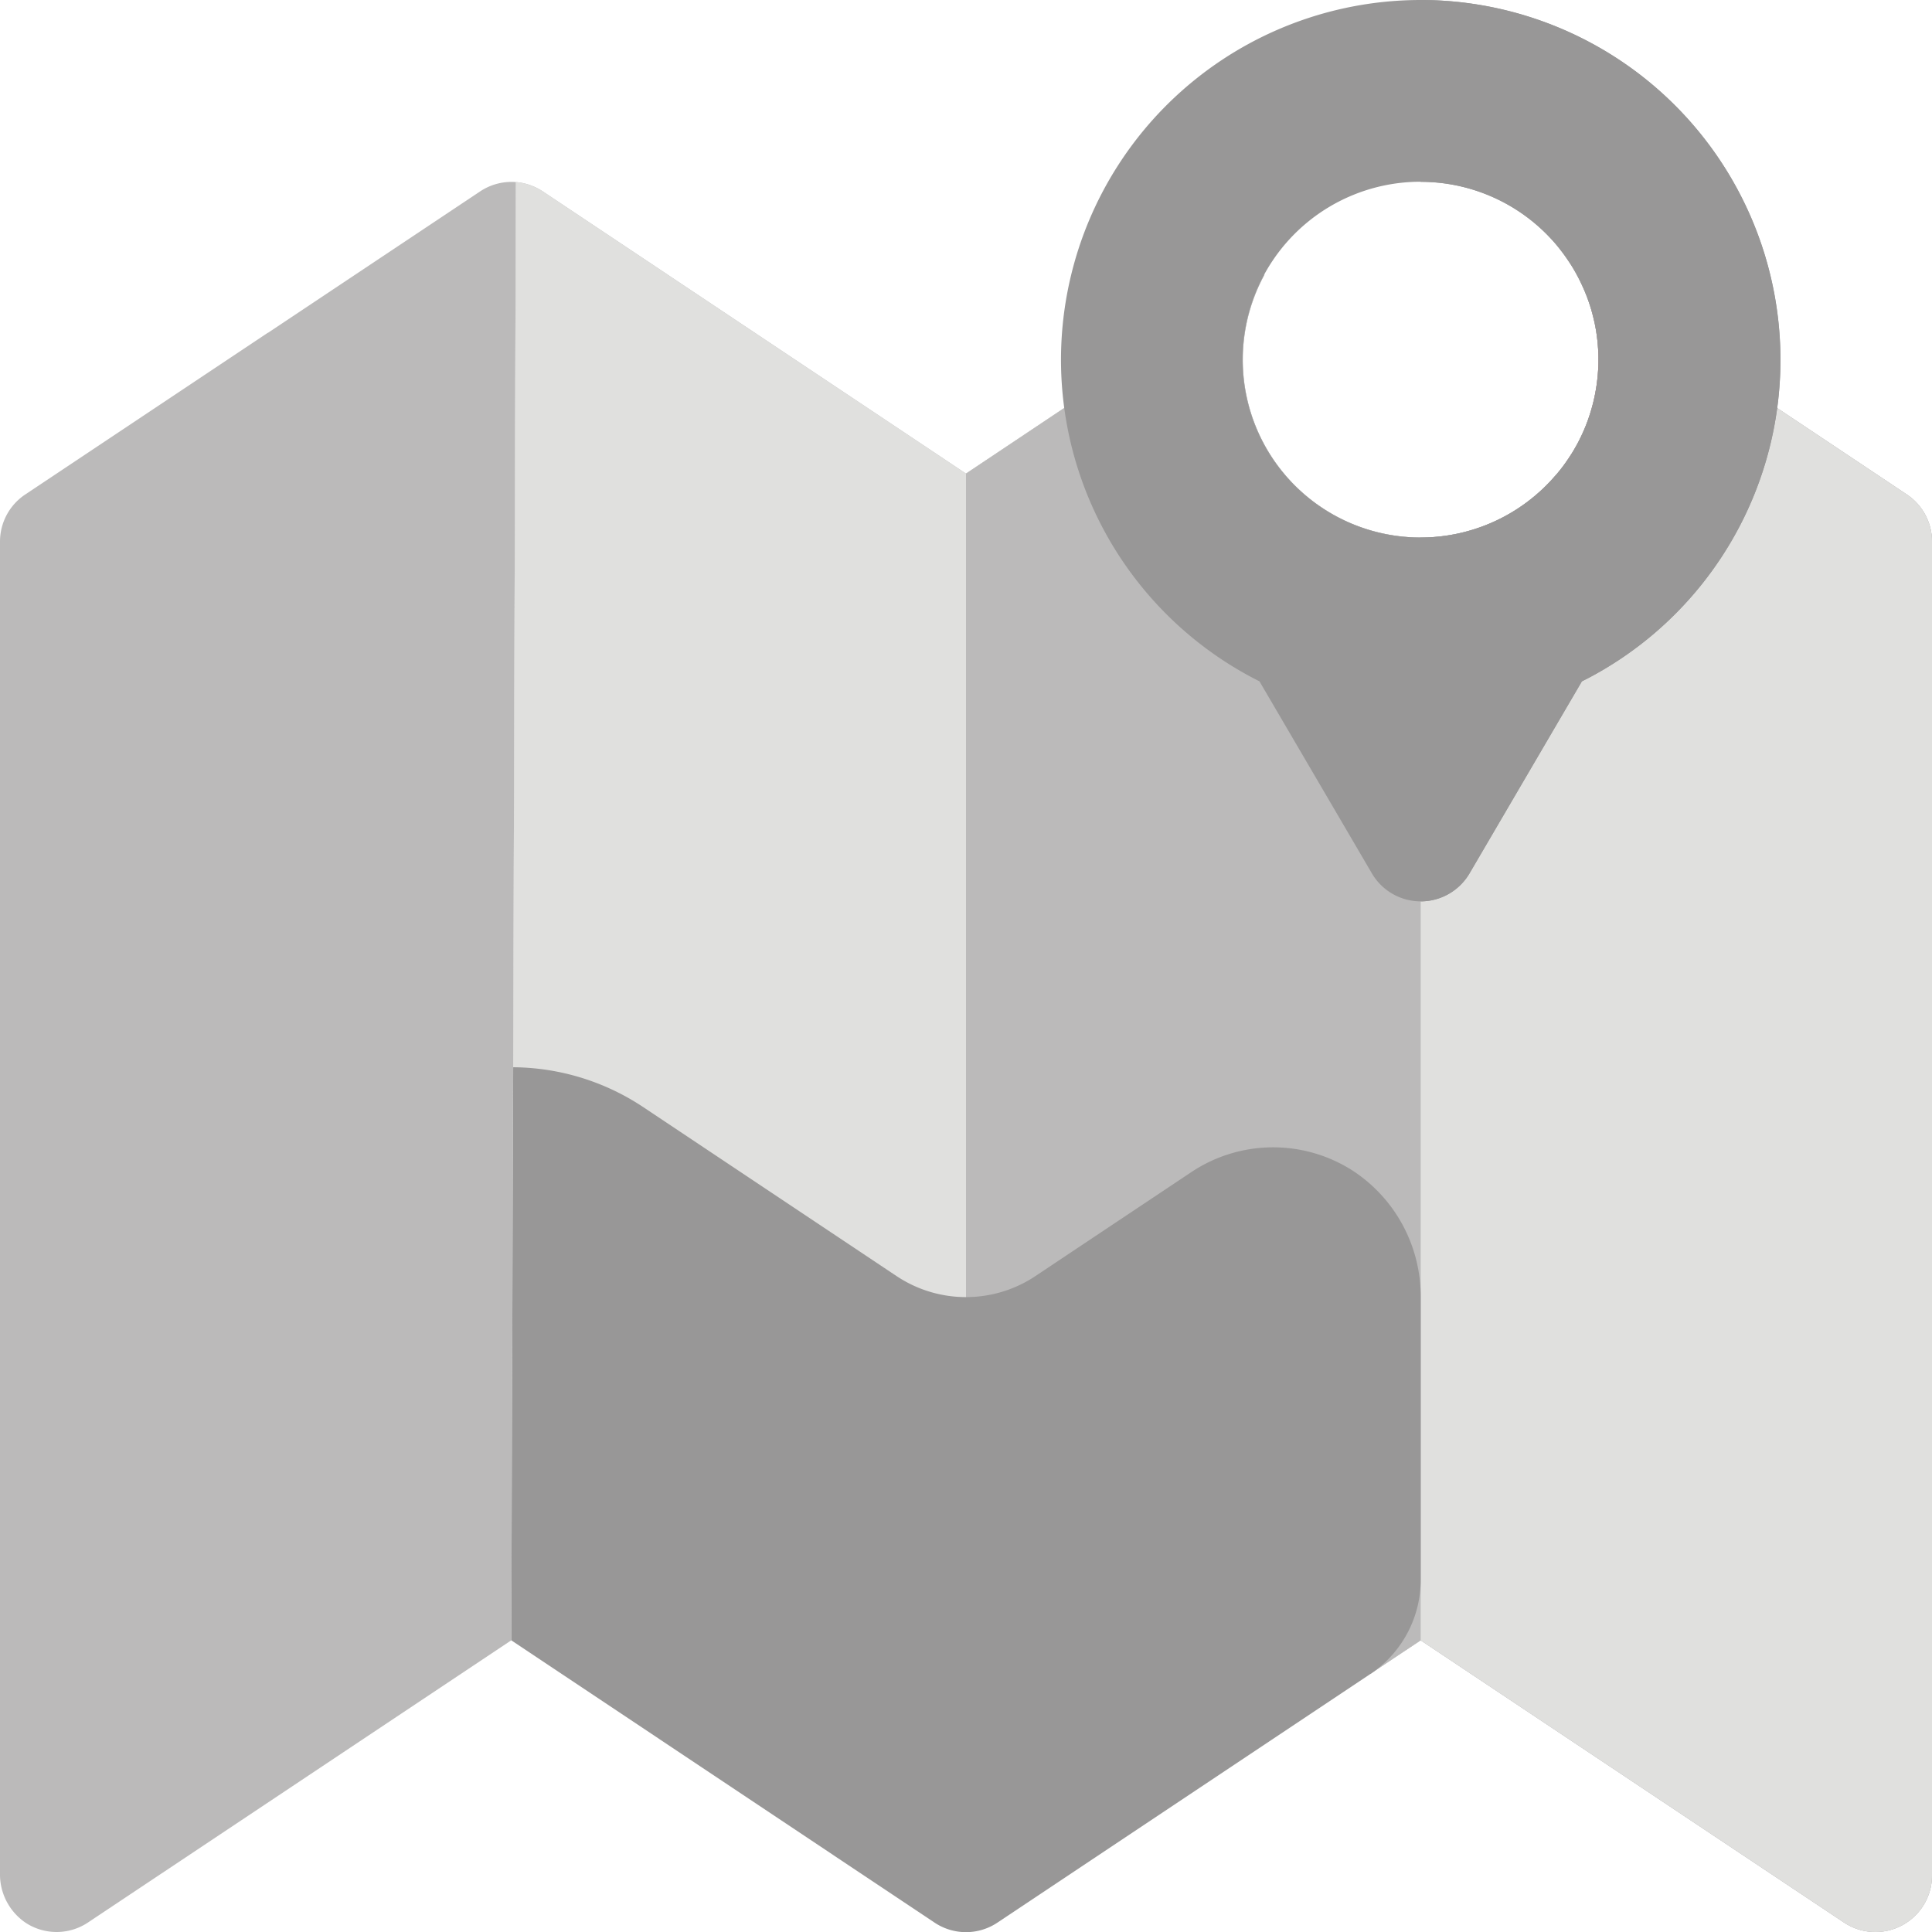 <svg xmlns="http://www.w3.org/2000/svg" viewBox="0 0 512 512"><defs><style>.cls-1{fill:#bbbaba;}.cls-2{fill:#e0e0de;}.cls-3{fill:#989797;}.cls-4{fill:#e24753;}</style></defs><g id="Layer_2" data-name="Layer 2"><g id="Layer_1-2" data-name="Layer 1"><path class="cls-1" d="M136.71,48.25,136,282.83l-.41,129.85-.07,22L23.32,509.48A15,15,0,0,1,7,509.69a15.48,15.48,0,0,1-7-13.16v-353a15,15,0,0,1,6.68-12.48L70.94,88.21h0l.06,0,56.17-37.44A15,15,0,0,1,136.71,48.25Z"/><path class="cls-1" d="M512,143.53V497a15,15,0,0,1-23.32,12.48L376.5,434.7l-13.36,8.9L256,429l-119.29-16.2h0l-1.14-.15L136,282.83l.73-234.58a14.89,14.89,0,0,1,1.86.27l.67.16.36.1a5.58,5.58,0,0,1,.58.18l.31.1.67.26.3.13c.21.08.42.18.62.28a1,1,0,0,1,.2.11,6.85,6.85,0,0,1,.71.37c.28.16.56.33.83.51L256,125.51l26-17.36,53.13-35.41a47.11,47.11,0,0,0,74.65,55.91c.8-.8,1.57-1.63,2.31-2.48h0c.26-.28.5-.57.74-.85h0c.48-.58.95-1.17,1.4-1.77,0,0,0,0,0,0,.9-1.21,1.74-2.46,2.54-3.75,0,0,0,0,0,0,.2-.33.4-.65.58-1,0,0,0,0,0,0,.39-.66.75-1.32,1.09-2h0a46.16,46.16,0,0,0,2.2-5,47.34,47.34,0,0,0,2.09-25.51,48.72,48.72,0,0,0-1.32-5.16c0-.14-.09-.29-.14-.43-.15-.46-.31-.91-.47-1.37s-.34-.91-.52-1.36-.36-.89-.55-1.33a1.33,1.33,0,0,0-.11-.24c-.35-.8-.73-1.59-1.12-2.37-.22-.43-.44-.85-.67-1.27L471,108.15l34.35,22.91A15,15,0,0,1,512,143.53Z"/><path class="cls-2" d="M376.5,142.47V434.7l-13.36,8.9L256,429.05h0L135.5,434.7l.07-22L136,282.83l.73-234.58a14.89,14.89,0,0,1,1.86.27l.67.16.36.1a5.58,5.58,0,0,1,.58.18l.31.1.67.26.3.13c.21.08.42.18.62.28a1,1,0,0,1,.2.11,6.85,6.85,0,0,1,.71.37c.28.16.56.33.83.51L256,125.51l26-17.36,53.13-35.41a47.1,47.1,0,0,0,41.34,69.73Z"/><path class="cls-1" d="M512,143.53V497a15,15,0,0,1-23.32,12.48L376.5,434.7l-13.36,8.9L256,429V125.51l26-17.36,53.13-35.41a47.11,47.11,0,0,0,74.65,55.91c.8-.8,1.57-1.63,2.31-2.48h0c.26-.28.5-.57.74-.85h0c.48-.58.95-1.17,1.4-1.77,0,0,0,0,0,0,.9-1.21,1.74-2.46,2.54-3.75,0,0,0,0,0,0,.2-.33.4-.65.58-1,0,0,0,0,0,0,.39-.66.75-1.32,1.09-2h0a46.16,46.16,0,0,0,2.2-5,47.34,47.34,0,0,0,2.09-25.51,48.72,48.72,0,0,0-1.32-5.16c0-.14-.09-.29-.14-.43-.15-.46-.31-.91-.47-1.37s-.34-.91-.52-1.36-.36-.89-.55-1.33a1.33,1.33,0,0,0-.11-.24c-.35-.8-.73-1.59-1.12-2.37-.22-.43-.44-.85-.67-1.27L471,108.15l34.35,22.91A15,15,0,0,1,512,143.53Z"/><path class="cls-2" d="M512,143.53V497a15,15,0,0,1-23.32,12.48L376.5,434.7V142.47a47,47,0,0,0,33.31-13.82c.8-.8,1.57-1.63,2.31-2.48h0c.26-.28.5-.57.74-.85h0c.48-.58.95-1.17,1.4-1.77,0,0,0,0,0,0,.9-1.21,1.74-2.46,2.54-3.75,0,0,0,0,0,0,.2-.33.4-.65.58-1,0,0,0,0,0,0,.39-.66.75-1.32,1.09-2h0a46.16,46.16,0,0,0,2.2-5,47.34,47.34,0,0,0,2.09-25.51,48.72,48.72,0,0,0-1.32-5.16c0-.14-.09-.29-.14-.43-.15-.46-.31-.91-.47-1.37s-.34-.91-.52-1.36-.36-.89-.55-1.33a1.33,1.33,0,0,0-.11-.24c-.35-.8-.73-1.59-1.12-2.37-.22-.43-.44-.85-.67-1.27L471,108.15l34.35,22.91A15,15,0,0,1,512,143.53Z"/><path class="cls-3" d="M376.5,0a95.34,95.34,0,0,0-42.73,180.56l29.79,50.89a15,15,0,0,0,25.89,0l29.78-50.89c1-.5,2-1,3-1.56q2.21-1.2,4.33-2.52c.95-.58,1.88-1.18,2.8-1.79.69-.46,1.38-.93,2.05-1.41a94.2,94.2,0,0,0,11.4-9.43c.59-.57,1.17-1.15,1.74-1.73A95.34,95.34,0,0,0,376.5,0Zm42,74c.39.78.77,1.57,1.12,2.37a1.33,1.33,0,0,1,.11.24c.19.44.37.89.55,1.33s.36.9.52,1.36.32.91.47,1.37c.05.14.1.29.14.43a48.72,48.72,0,0,1,1.32,5.16,47.34,47.34,0,0,1-2.09,25.51,46.16,46.16,0,0,1-2.2,5h0c-.34.68-.7,1.34-1.09,2,0,0,0,0,0,0-.18.32-.38.64-.58,1,0,0,0,0,0,0-.8,1.29-1.64,2.54-2.54,3.75,0,0,0,0,0,0-.45.6-.92,1.19-1.4,1.77h0c-.24.28-.48.57-.74.85h0c-.74.85-1.51,1.68-2.31,2.48a47.14,47.14,0,1,1,0-66.63c.39.39.78.8,1.16,1.21.77.81,1.5,1.66,2.2,2.53s1.38,1.77,2,2.69,1.25,1.86,1.82,2.82q.44.74.84,1.47a0,0,0,0,0,0,0C418.09,73.17,418.31,73.59,418.53,74Z"/><path class="cls-3" d="M471.83,95.33a95.23,95.23,0,0,1-27.3,66.79c-.57.58-1.15,1.16-1.74,1.73a94.2,94.2,0,0,1-11.4,9.43c-.67.48-1.36.95-2.05,1.41-.92.61-1.85,1.21-2.8,1.79q-2.13,1.32-4.33,2.52c-1,.54-2,1.06-3,1.56l-29.78,50.89a15,15,0,0,1-12.95,7.42v-96.4a47,47,0,0,0,33.31-13.82c.8-.8,1.57-1.63,2.31-2.48h0c.26-.28.5-.57.74-.85h0c.48-.58.95-1.17,1.4-1.77,0,0,0,0,0,0,.9-1.21,1.74-2.46,2.54-3.75,0,0,0,0,0,0,.2-.33.4-.65.58-1,0,0,0,0,0,0,.39-.66.75-1.32,1.09-2h0a46.16,46.16,0,0,0,2.2-5,47.34,47.34,0,0,0,2.09-25.51,48.72,48.72,0,0,0-1.32-5.16c0-.14-.09-.29-.14-.43-.15-.46-.31-.91-.47-1.37s-.34-.91-.52-1.36-.36-.89-.55-1.33a1.33,1.33,0,0,0-.11-.24c-.35-.8-.73-1.59-1.12-2.37-.22-.43-.44-.85-.67-1.27a0,0,0,0,1,0,0q-.41-.73-.84-1.47c-.57-1-1.18-1.9-1.82-2.82s-1.32-1.82-2-2.69S411.74,64,411,63.23c-.38-.41-.77-.82-1.16-1.21A47,47,0,0,0,376.5,48.2V0A95.44,95.44,0,0,1,471.83,95.33Z"/><path class="cls-4" d="M416.8,119.77a44.87,44.87,0,0,1-2.54,3.75C415.16,122.31,416,121.06,416.8,119.77Z"/><path class="cls-4" d="M421.44,81.12a44.31,44.31,0,0,1,1.32,5.16A48.72,48.72,0,0,0,421.44,81.12Z"/><path class="cls-4" d="M420.67,111.79a47.34,47.34,0,0,0,2.09-25.51,47.05,47.05,0,0,1-2.09,25.51Z"/><path class="cls-3" d="M376.5,343.85v74.79a30,30,0,0,1-13.36,25l-98.82,65.88a15,15,0,0,1-16.64,0L135.5,434.7l.07-22L136,282.83a63.06,63.06,0,0,1,34.58,10.64l67,44.69a33.16,33.16,0,0,0,36.84,0l41.28-27.53a39.07,39.07,0,0,1,42.35-.67A39.79,39.79,0,0,1,376.5,343.85Z"/></g></g></svg>